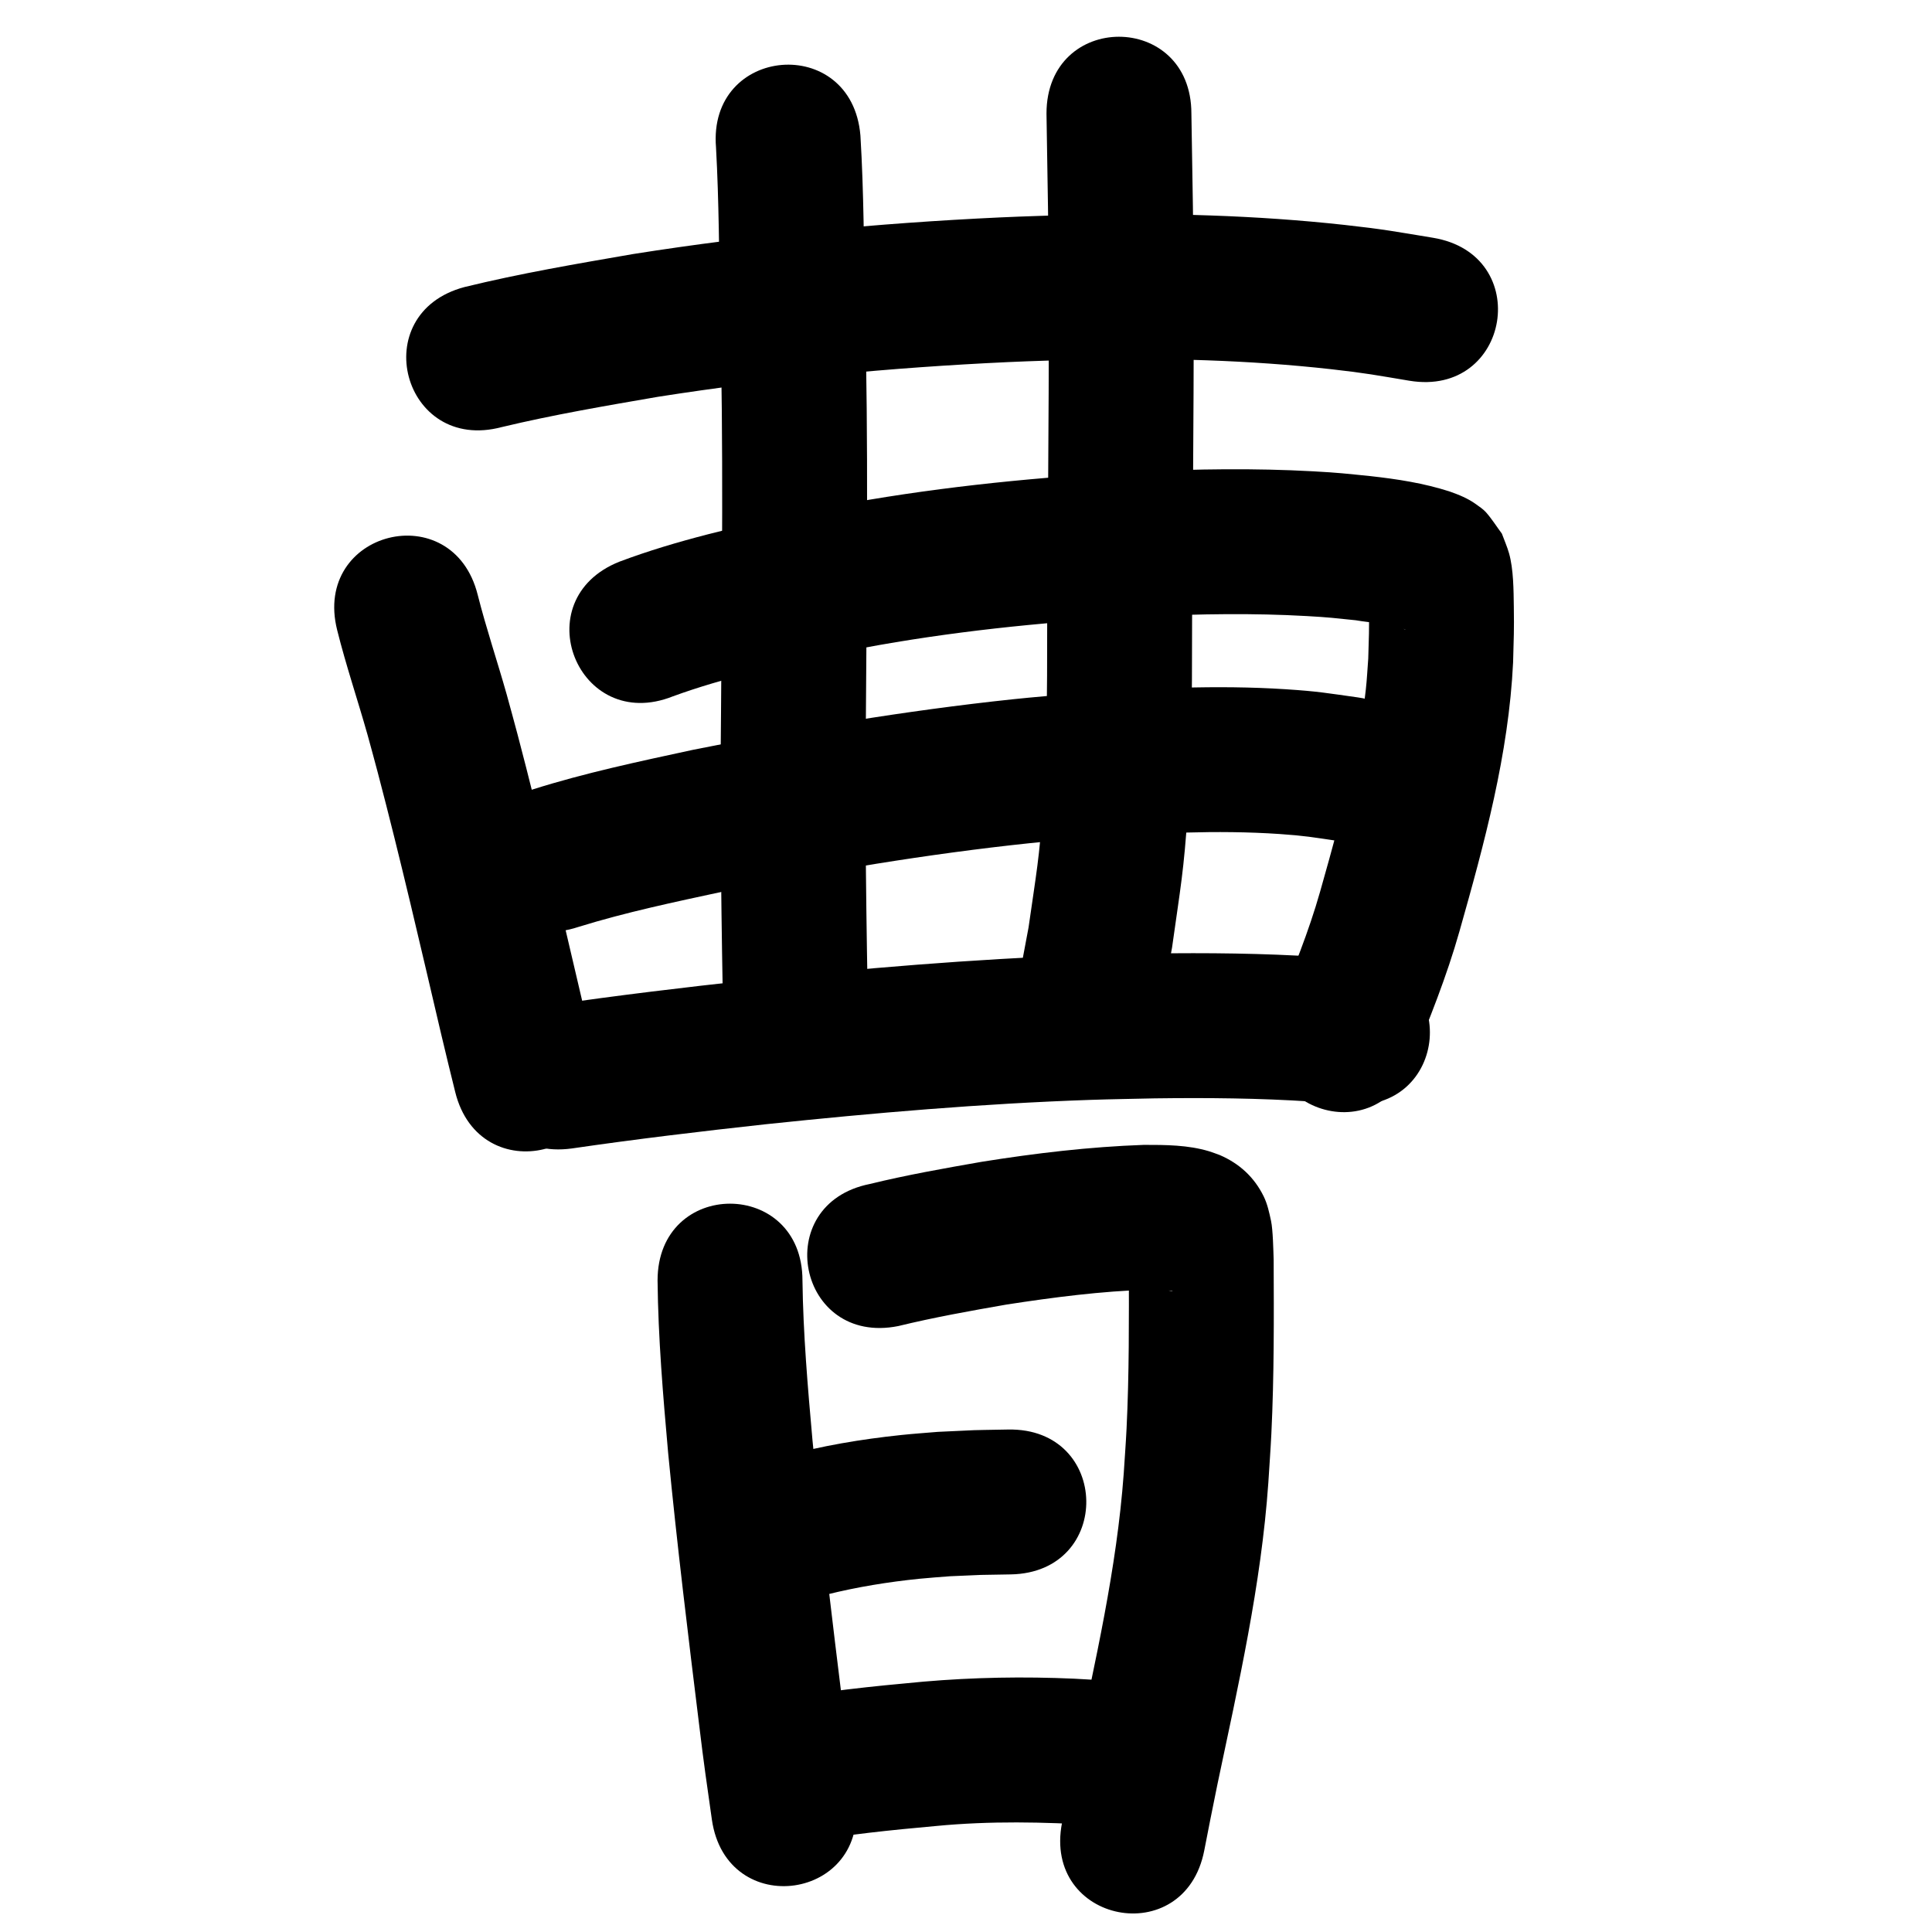 <?xml version="1.0" ?>
<svg xmlns="http://www.w3.org/2000/svg" width="1000" height="1000">
<path d="m 259.672,221.066 c 26.695,-6.399 53.8,-11.007 80.84,-15.673 60.004,-9.421 120.562,-15.152 181.226,-17.97 12.792,-0.594 25.595,-0.901 38.393,-1.351 43.012,-0.8 86.117,0.257 128.897,5.032 17.899,1.998 23.566,3.148 40.431,5.959 52.322,8.657 64.564,-65.337 12.242,-73.994 v 0 c -19.178,-3.153 -25.39,-4.408 -45.683,-6.639 -45.987,-5.055 -92.313,-6.221 -138.543,-5.312 -13.351,0.476 -26.707,0.802 -40.052,1.428 -63.497,2.977 -126.88,9.025 -189.678,18.941 -29.229,5.054 -58.534,10.037 -87.359,17.1 -51.25,13.636 -31.966,86.114 19.284,72.478 z"/>
<path d="m 174.516,326.123 c 4.574,18.313 10.644,36.202 15.763,54.361 1.812,6.428 3.491,12.892 5.237,19.338 11.791,44.801 22.156,89.957 32.737,135.054 5.109,21.27 2.654,11.182 7.349,30.271 12.67,51.497 85.498,33.58 72.828,-17.918 v 0 c -4.568,-18.562 -2.175,-8.735 -7.161,-29.485 -10.778,-45.935 -21.34,-91.93 -33.37,-137.559 -1.893,-6.967 -3.719,-13.952 -5.679,-20.9 -4.845,-17.17 -10.571,-34.089 -14.953,-51.39 -12.89,-51.443 -85.641,-33.214 -72.751,18.229 z"/>
<path d="m 348.361,360.4 c 26.382,-9.626 53.942,-15.52 81.292,-21.638 45.169,-9.432 91.079,-14.902 137.081,-18.137 8.924,-0.628 17.861,-1.057 26.792,-1.585 27.585,-1.288 55.234,-1.735 82.817,-0.168 11.987,0.681 14.154,1.02 25.405,2.175 8.242,1.444 17.002,1.561 24.93,4.522 0.258,0.097 1.05,0.289 0.774,0.291 -0.296,0.002 -0.567,-0.174 -0.839,-0.29 -0.7,-0.298 -1.402,-0.595 -2.076,-0.949 -6.752,-3.545 -8.282,-6.813 -13.413,-13.245 -0.849,-1.931 -1.698,-3.862 -2.547,-5.793 -0.086,-0.062 -0.252,-0.29 -0.257,-0.185 -0.054,1.085 0.078,2.172 0.105,3.258 0.059,2.441 0.13,4.882 0.152,7.323 0.108,12.215 -0.008,11.632 -0.373,24.878 -0.415,5.302 -0.656,10.621 -1.244,15.907 -1.492,13.424 -3.516,24.187 -6.365,37.481 -4.865,22.699 -10.985,45.02 -17.332,67.337 -5.838,20.56 -13.867,40.348 -22.006,60.068 -20.172,49.047 49.19,77.575 69.363,28.528 v 0 c 9.171,-22.367 18.2,-44.818 24.794,-68.12 12.897,-45.533 25.478,-91.703 27.764,-139.216 0.346,-13.531 0.56,-16.041 0.375,-28.778 -0.124,-8.491 -0.139,-19.45 -2.478,-27.696 -0.983,-3.466 -2.469,-6.77 -3.703,-10.155 -2.722,-3.662 -5.152,-7.561 -8.166,-10.986 -1.487,-1.69 -3.425,-2.929 -5.245,-4.253 -4.073,-2.963 -8.812,-4.888 -13.529,-6.544 -13.337,-4.337 -27.219,-6.45 -41.132,-8.001 -13.123,-1.311 -15.934,-1.728 -29.732,-2.487 -30.142,-1.658 -60.353,-1.209 -90.495,0.231 -9.471,0.566 -18.949,1.027 -28.413,1.699 -49.475,3.513 -98.839,9.494 -147.404,19.705 -31.227,7.008 -62.675,13.86 -92.694,25.166 -49.255,19.658 -21.455,89.315 27.801,69.657 z"/>
<path d="m 370.609,76.37 c 1.553,27.974 1.567,56.016 2.115,84.023 1.77,69.571 0.943,139.17 0.47,208.751 -0.64,55.065 0.263,110.124 1.243,165.178 0.943,53.025 75.931,51.691 74.988,-1.334 v 0 c -0.968,-54.439 -1.869,-108.884 -1.232,-163.335 0.477,-70.241 1.302,-140.499 -0.483,-210.729 -0.58,-29.6 -0.557,-59.24 -2.361,-88.798 -4.414,-52.849 -79.154,-46.607 -74.74,6.242 z"/>
<path d="m 541.663,58.793 c 0.269,21.431 0.765,42.857 0.976,64.29 0.511,53.526 -0.013,107.052 -0.349,160.577 -0.745,44.115 0.665,88.337 -2.359,132.394 -1.961,28.559 -3.498,35.592 -7.55,63.962 -1.96,10.445 -3.921,20.889 -5.881,31.334 -9.724,52.134 64.004,65.886 73.728,13.752 v 0 c 2.138,-11.528 4.276,-23.056 6.414,-34.584 4.501,-32.118 6.038,-38.864 8.216,-71.165 3.034,-45.003 1.721,-90.162 2.43,-135.223 0.338,-53.928 0.864,-107.858 0.347,-161.787 -0.21,-21.186 -0.682,-42.365 -0.972,-63.549 0,-53.033 -75,-53.033 -75,0 z"/>
<path d="m 299.417,479.771 c 24.621,-7.632 49.904,-12.915 75.076,-18.347 52.462,-10.475 105.321,-19.385 158.543,-25.002 10.438,-1.102 20.906,-1.902 31.358,-2.854 32.552,-2.262 65.293,-4.103 97.907,-1.885 13.291,0.904 17.315,1.709 29.888,3.539 52.505,7.468 63.066,-66.785 10.561,-74.253 v 0 c -15.966,-2.23 -20.494,-3.138 -37.284,-4.219 -35.951,-2.315 -72.027,-0.446 -107.904,2.13 -11.148,1.025 -22.312,1.892 -33.445,3.074 -55.546,5.897 -110.715,15.19 -165.463,26.161 -27.814,6.016 -55.744,11.901 -82.906,20.488 -50.323,16.737 -26.654,87.904 23.669,71.167 z"/>
<path d="m 295.974,594.442 c 33.362,-4.863 66.833,-8.862 100.345,-12.532 55.894,-5.875 111.937,-10.692 168.121,-12.615 11.06,-0.379 22.126,-0.524 33.189,-0.785 27.066,-0.352 54.156,-0.135 81.174,1.667 6.141,0.41 12.265,1.044 18.398,1.566 52.847,4.441 59.127,-70.296 6.28,-74.737 v 0 c -6.948,-0.577 -13.887,-1.278 -20.845,-1.732 -28.892,-1.884 -57.858,-2.139 -86.799,-1.744 -11.58,0.279 -23.163,0.438 -34.739,0.838 -57.798,2.001 -115.452,6.936 -172.952,12.987 -34.196,3.752 -68.352,7.825 -102.397,12.786 -52.538,7.231 -42.312,81.53 10.225,74.3 z"/>
<path d="m 340.355,662.795 c 0.309,29.818 2.842,59.56 5.475,89.245 4.595,47.487 10.402,94.846 16.228,142.195 1.88,15.906 4.128,31.763 6.413,47.615 7.571,52.49 81.803,41.783 74.232,-10.707 v 0 c -2.213,-15.336 -4.39,-30.678 -6.206,-46.067 -5.723,-46.511 -11.431,-93.031 -15.961,-139.677 -2.448,-27.477 -4.821,-55.004 -5.18,-82.604 0,-53.033 -75,-53.033 -75,0 z"/>
<path d="m 464.93,686.371 c 18.527,-4.51 37.299,-7.865 56.075,-11.141 24.367,-3.745 48.889,-6.951 73.553,-7.688 4.182,0.046 5.839,-0.035 9.695,0.306 0.725,0.064 1.448,0.164 2.165,0.292 0.179,0.032 0.693,0.163 0.512,0.187 -0.728,0.095 -3.167,-0.744 -3.29,-0.78 -7.463,-2.871 -12.612,-8.261 -16.768,-15.022 -1.237,-2.012 -1.537,-4.49 -2.66,-6.568 -0.224,-0.414 -0.133,0.935 -0.129,1.406 0.022,2.377 0.138,4.752 0.208,7.127 0.042,28.344 0.201,56.728 -1.191,85.048 -0.382,7.767 -0.979,15.521 -1.468,23.282 -3.614,49.209 -14.779,97.35 -24.924,145.501 -4.947,24.489 -2.622,12.786 -6.995,35.105 -10.195,52.044 63.406,66.462 73.601,14.418 v 0 c 4.247,-21.686 1.992,-10.331 6.782,-34.061 10.894,-51.706 22.692,-103.431 26.389,-156.29 0.524,-8.467 1.16,-16.928 1.571,-25.401 1.454,-30.016 1.312,-60.101 1.191,-90.141 -0.174,-4.683 -0.352,-15.327 -1.366,-20.056 -0.929,-4.331 -1.874,-8.75 -3.834,-12.722 -4.925,-9.98 -12.622,-16.959 -22.655,-21.301 -1.865,-0.661 -3.701,-1.412 -5.596,-1.982 -10.893,-3.273 -22.445,-3.316 -33.706,-3.306 -28.16,0.991 -56.18,4.316 -83.994,8.766 -19.363,3.387 -38.742,6.797 -57.845,11.472 -52.008,10.378 -37.331,83.928 14.677,73.55 z"/>
<path d="m 427.972,825.321 c 15.721,-3.911 31.78,-6.512 47.893,-8.152 5.275,-0.537 10.57,-0.87 15.855,-1.305 21.354,-0.915 10.874,-0.607 31.439,-0.956 53.025,-0.948 51.684,-75.936 -1.34,-74.988 v 0 c -23.553,0.439 -11.422,0.056 -36.392,1.208 -6.276,0.538 -12.563,0.958 -18.828,1.615 -20.731,2.173 -41.427,5.613 -61.532,11.161 -50.499,16.196 -27.595,87.613 22.904,71.417 z"/>
<path d="m 414.25,953.861 c 23.294,-4.249 46.874,-6.617 70.439,-8.743 27.656,-2.65 55.411,-2.114 83.091,-0.381 52.933,3.253 57.534,-71.606 4.6,-74.859 v 0 c -5.467,-0.331 -10.93,-0.747 -16.401,-0.992 -26.026,-1.164 -52.103,-0.708 -78.063,1.538 -26.501,2.414 -53.028,5.1 -79.195,10.062 -51.884,10.981 -36.354,84.356 15.529,73.375 z"/>
</svg>
